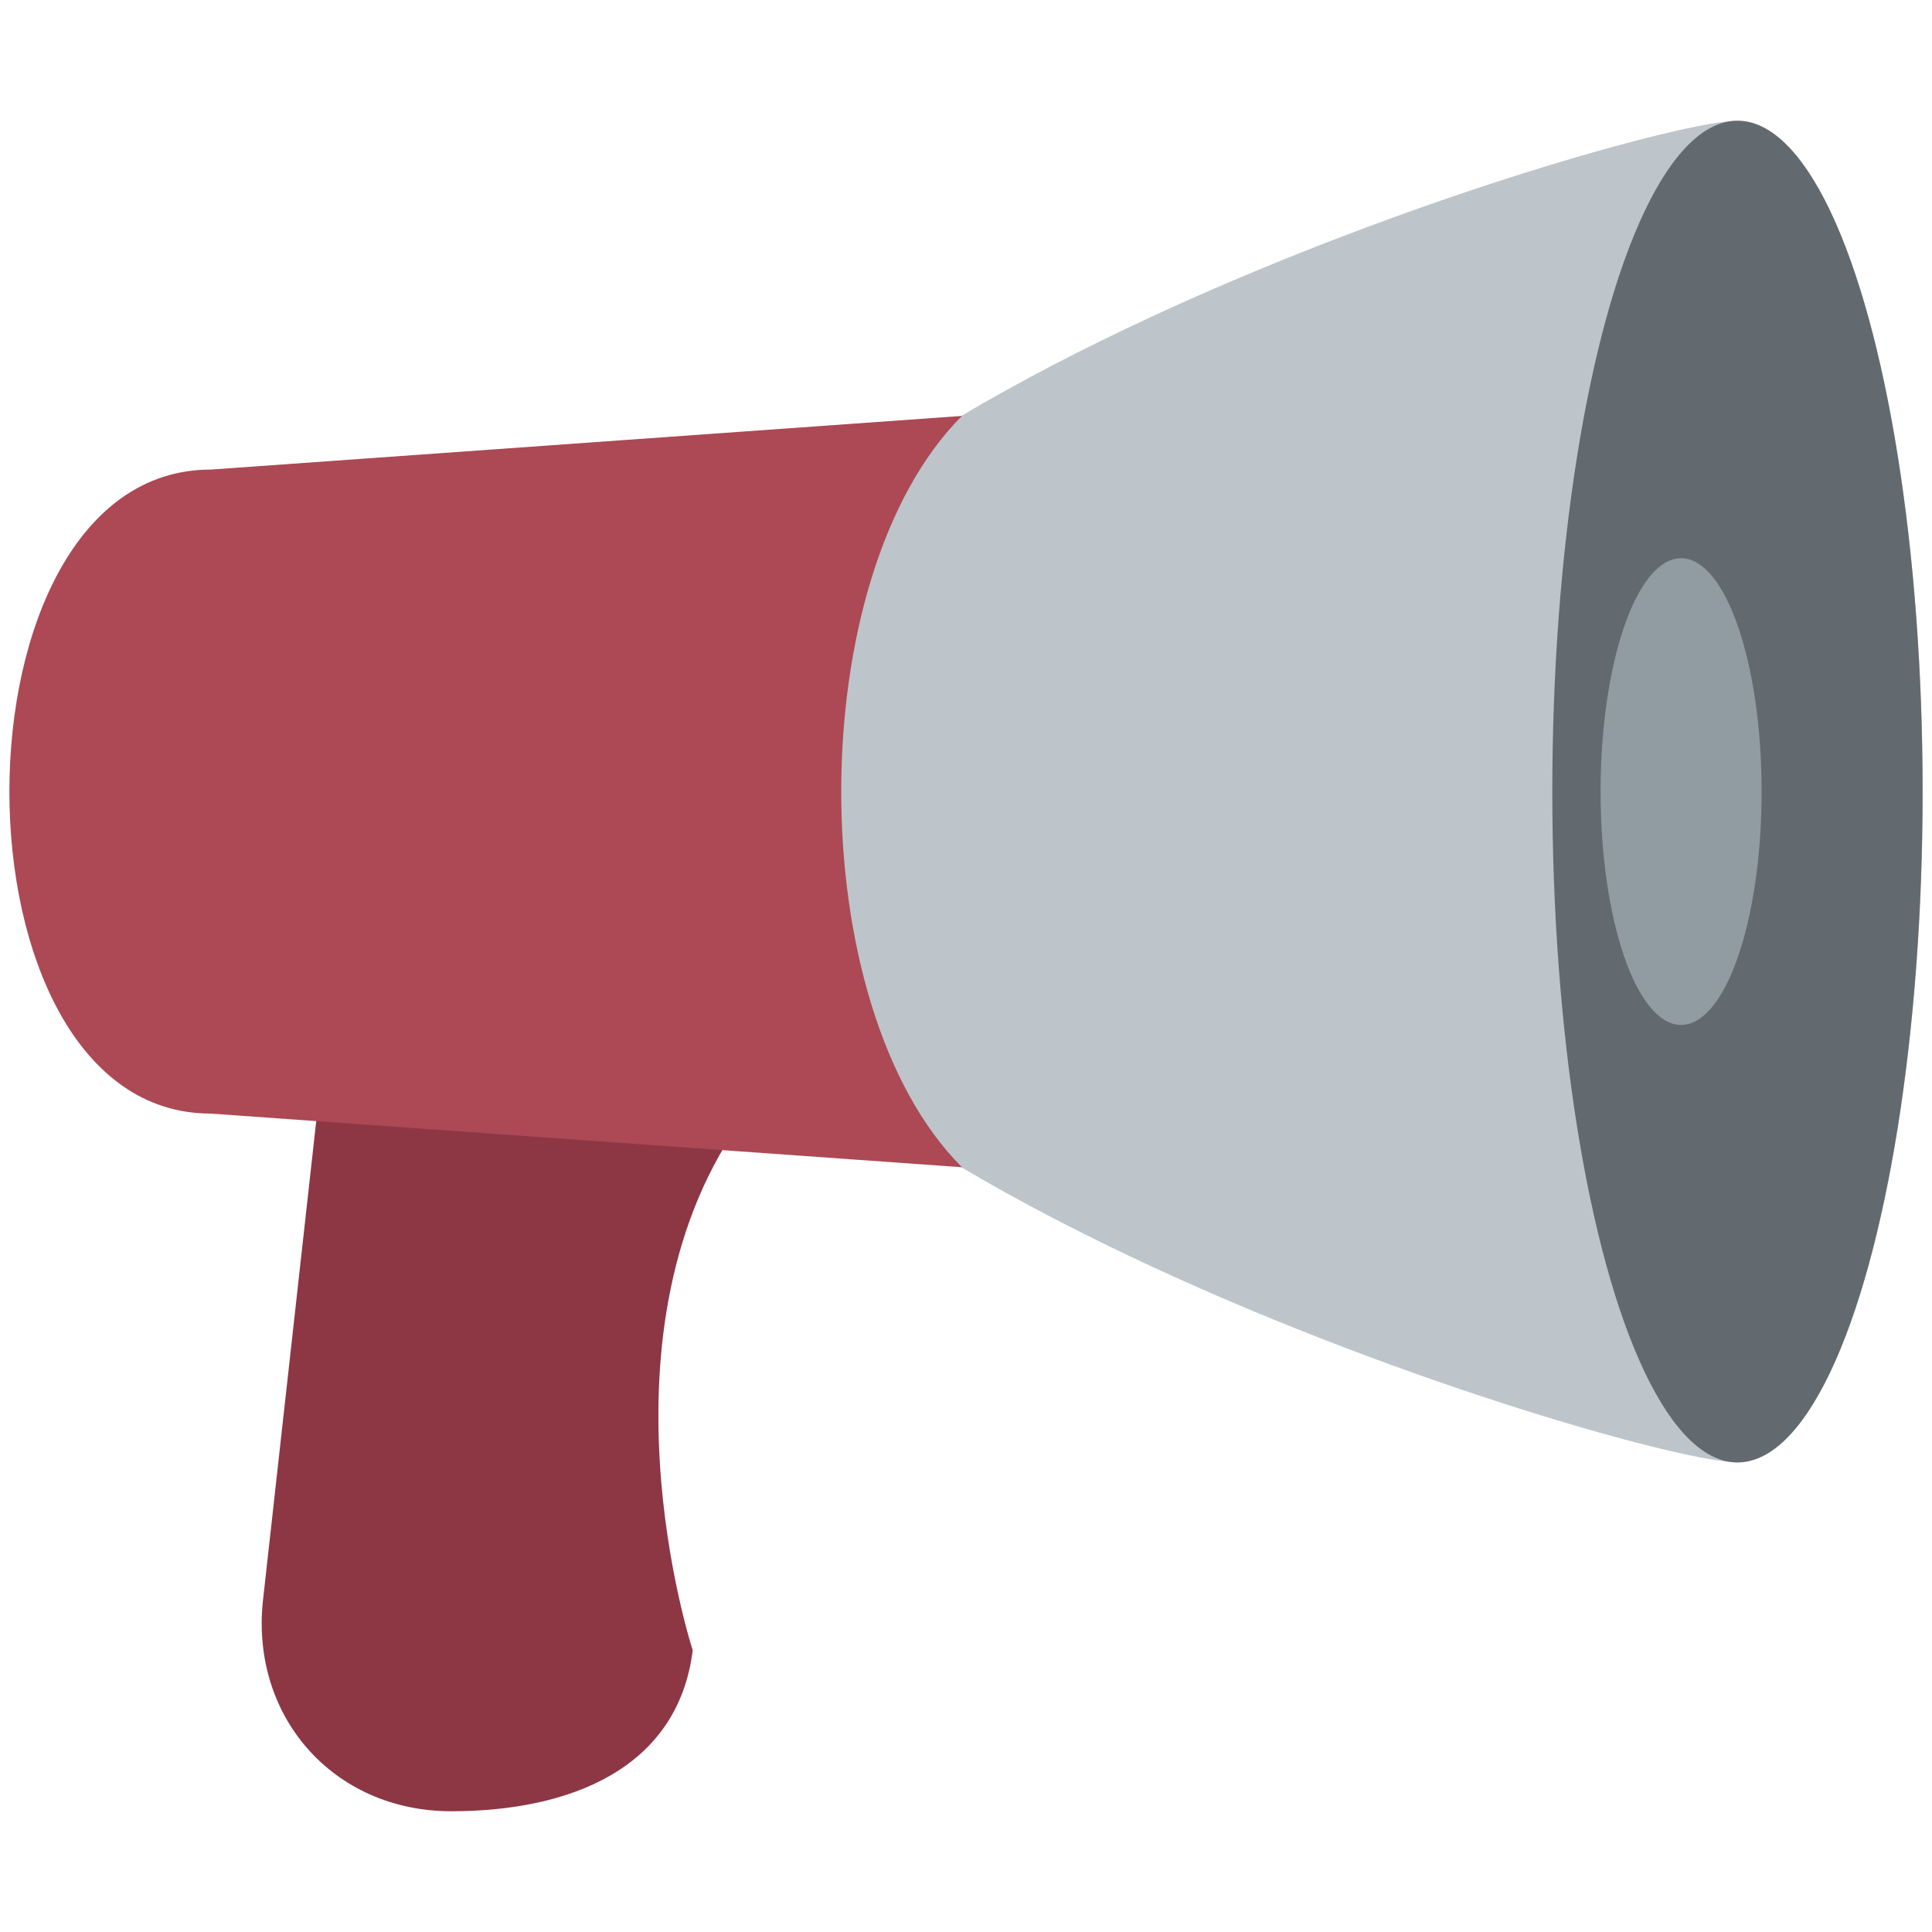 <svg viewBox="0 0 36 36" xmlns="http://www.w3.org/2000/svg"><path fill="#8d3744" d="M12.908 30.75c-.276 2.209-2.291 3-4.5 3s-3.776-1.791-3.5-4l1-9c.276-2.209 2.291-4 4.5-4s6.468 0 3.5 4-1 10-1 10z" /><path fill="#bdc5ca" d="M35.825 14.75c0 6.902-1.544 12.5-3.45 12.5-1.905 0-20.45-5.598-20.45-12.5 0-6.903 18.545-12.5 20.45-12.5 1.906 0 3.45 5.597 3.45 12.5z" /><ellipse fill="#636a6f" cx="32.375" cy="14.75" rx="3.45" ry="12.5" /><path fill="#ac4955" d="M17.925 21.75l-14-1c-5 0-5-12 0-12l14-1c-3 3-3 11 0 14z" /><ellipse fill="#919ca2" cx="31.325" cy="14.75" rx="1.5" ry="4.348" /></svg>